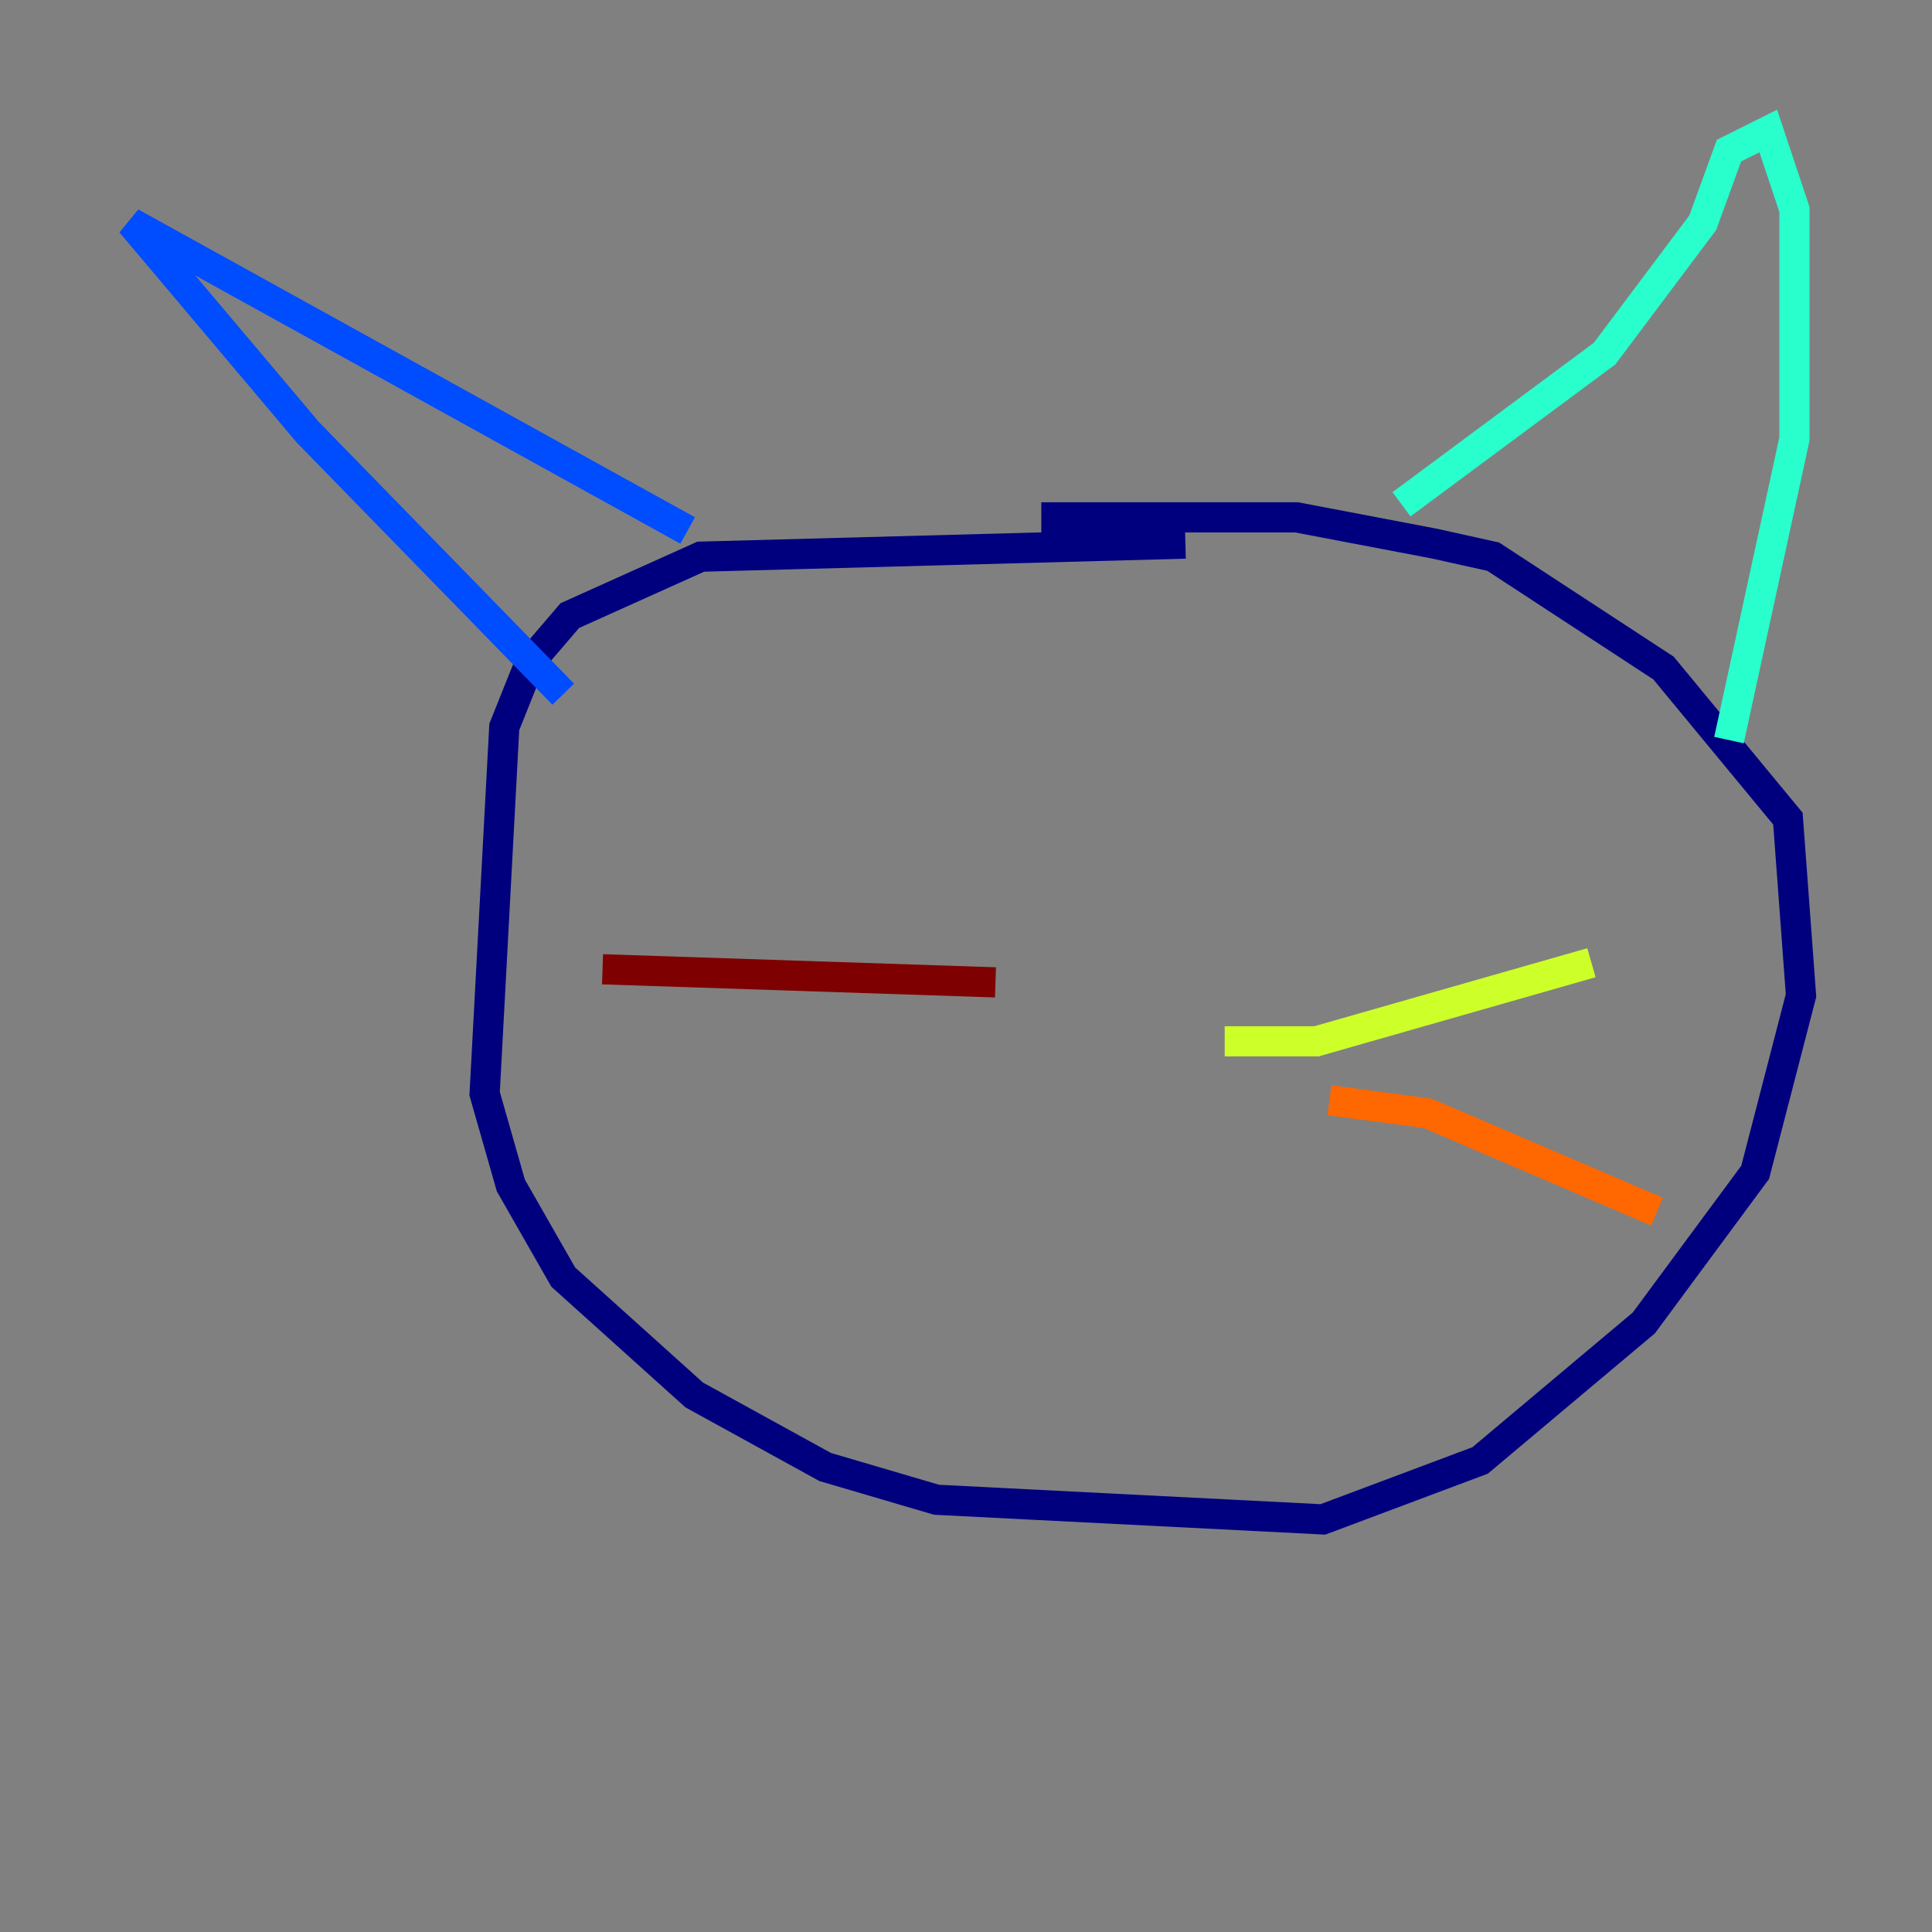 <?xml version="1.0" encoding="utf-8" ?>
<svg baseProfile="tiny" height="128" version="1.2" viewBox="0,0,128,128" width="128" xmlns="http://www.w3.org/2000/svg" xmlns:ev="http://www.w3.org/2001/xml-events" xmlns:xlink="http://www.w3.org/1999/xlink"><rect x="0" y="0" width="128" height="128" fill="#808080" stroke="none"/><defs /><polyline fill="none" points="78.536,36.014 46.427,36.881 37.749,40.786 35.146,43.824 33.41,48.163 32.108,72.461 33.844,78.536 37.315,84.61 45.993,92.42 54.671,97.193 62.047,99.363 87.647,100.664 98.061,96.759 108.909,87.647 116.285,77.668 119.322,65.953 118.454,54.237 110.21,44.258 98.929,36.881 95.024,36.014 85.912,34.278 68.99,34.278" stroke="#00007f" stroke-width="2" /><polyline fill="none" points="45.559,35.146 8.678,14.752 20.393,28.637 37.315,45.993" stroke="#004cff" stroke-width="2" /><polyline fill="none" points="92.854,33.41 106.305,23.43 112.814,14.752 114.549,9.98 117.153,8.678 118.888,13.885 118.888,29.071 114.549,49.031" stroke="#29ffcd" stroke-width="2" /><polyline fill="none" points="81.139,68.99 87.214,68.99 105.437,63.783" stroke="#cdff29" stroke-width="2" /><polyline fill="none" points="88.081,72.895 94.59,73.763 109.776,80.271" stroke="#ff6700" stroke-width="2" /><polyline fill="none" points="65.953,65.085 39.919,64.217" stroke="#7f0000" stroke-width="2" /></svg>